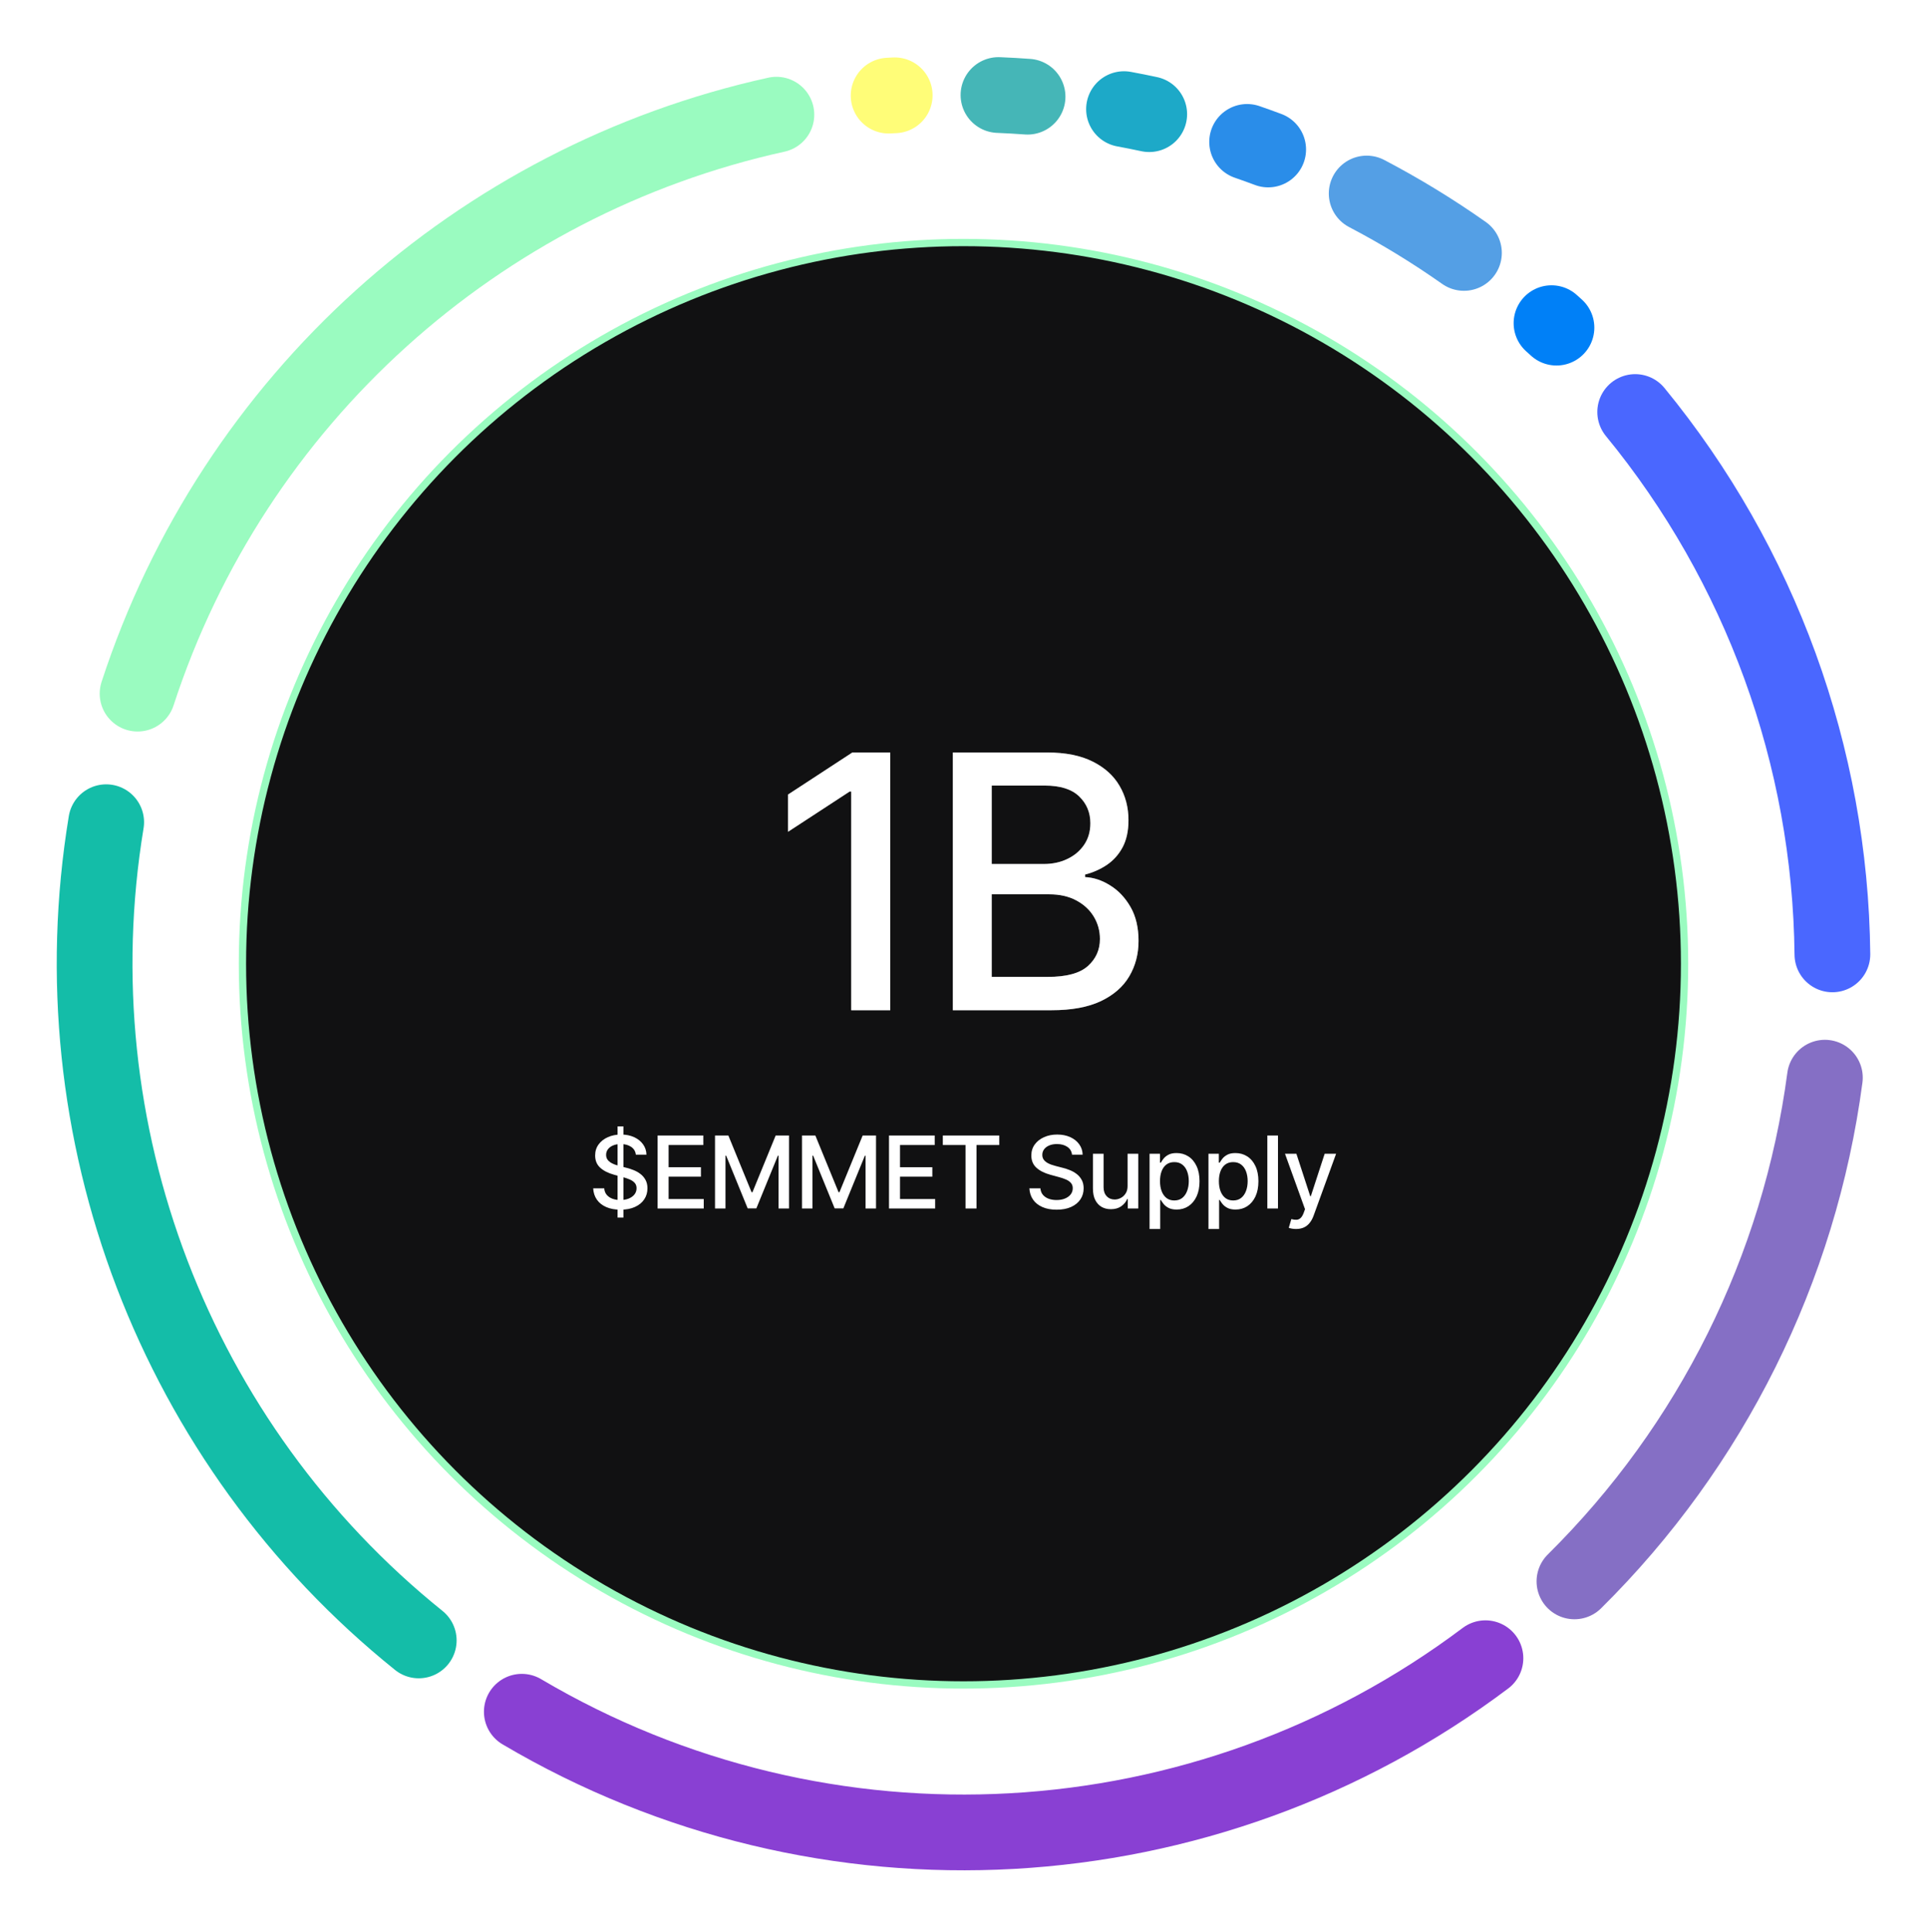<svg width="450" height="451" viewBox="0 0 450 451" fill="none" xmlns="http://www.w3.org/2000/svg">
<path d="M233.169 22.187C235.435 22.278 237.7 22.407 239.962 22.574" stroke="#45B6B7" stroke-width="17.687" stroke-linecap="round"/>
<path d="M262.483 25.48C264.451 25.843 266.414 26.234 268.371 26.654" stroke="#1DA9C8" stroke-width="17.687" stroke-linecap="round"/>
<path d="M296.149 34.901C294.517 34.291 292.878 33.701 291.232 33.133" stroke="#2A8DE9" stroke-width="17.687" stroke-linecap="round"/>
<path d="M319.151 45.183C327.016 49.302 334.604 53.934 341.866 59.05" stroke="#549FE5" stroke-width="17.687" stroke-linecap="round"/>
<path d="M363.471 76.497C363.087 76.147 362.701 75.8 362.314 75.453" stroke="#0080F7" stroke-width="17.687" stroke-linecap="round"/>
<path d="M427.907 222.825C427.43 176.503 411.105 131.832 381.855 96.198" stroke="#4A67FF" stroke-width="17.687" stroke-linecap="round"/>
<path d="M367.67 369.218C399.633 337.619 420.236 296.245 426.155 251.616" stroke="#856FC5" stroke-width="17.687" stroke-linecap="round"/>
<path d="M346.885 387.158C281.419 436.369 192.537 441.408 121.855 399.655" stroke="#8940D3" stroke-width="17.687" stroke-linecap="round"/>
<path d="M97.787 383.001C40.93 337.278 12.877 264.198 24.797 191.97" stroke="#14BDA8" stroke-width="17.687" stroke-linecap="round"/>
<path d="M32.126 161.948C54.514 93.296 111.64 42.116 181.305 26.776" stroke="#9AFBC0" stroke-width="17.687" stroke-linecap="round"/>
<path d="M207.515 22.324C207.988 22.298 208.462 22.274 208.935 22.251" stroke="#FFFD78" stroke-width="17.687" stroke-linecap="round"/>
<circle cx="225" cy="225.011" r="168.386" fill="#111112" stroke="#9AFBC0" stroke-width="1.704"/>
<g opacity="0.34" filter="url(#filter0_f_3902_15853)">
<path d="M207.889 175.689V235.867H198.78V184.798H198.428L184.03 194.201V185.503L199.045 175.689H207.889ZM222.509 235.867V175.689H244.547C248.817 175.689 252.353 176.394 255.154 177.804C257.956 179.195 260.052 181.086 261.443 183.476C262.833 185.846 263.529 188.52 263.529 191.497C263.529 194.005 263.068 196.12 262.148 197.844C261.227 199.549 259.993 200.92 258.445 201.958C256.917 202.977 255.233 203.721 253.391 204.191V204.779C255.389 204.877 257.339 205.523 259.239 206.718C261.159 207.894 262.745 209.569 263.999 211.743C265.253 213.917 265.88 216.562 265.88 219.677C265.88 222.752 265.155 225.514 263.705 227.963C262.275 230.392 260.062 232.322 257.064 233.752C254.067 235.162 250.237 235.867 245.575 235.867H222.509ZM231.588 228.081H244.694C249.042 228.081 252.157 227.238 254.038 225.554C255.918 223.869 256.859 221.763 256.859 219.236C256.859 217.336 256.379 215.592 255.419 214.006C254.459 212.419 253.088 211.155 251.305 210.215C249.542 209.275 247.446 208.805 245.017 208.805H231.588V228.081ZM231.588 201.723H243.753C245.791 201.723 247.622 201.331 249.248 200.548C250.894 199.764 252.196 198.667 253.156 197.257C254.136 195.827 254.625 194.142 254.625 192.203C254.625 189.715 253.754 187.628 252.01 185.944C250.267 184.259 247.593 183.417 243.988 183.417H231.588V201.723Z" fill="white"/>
</g>
<path d="M207.889 175.689V235.867H198.78V184.798H198.428L184.03 194.201V185.503L199.045 175.689H207.889ZM222.509 235.867V175.689H244.547C248.817 175.689 252.353 176.394 255.154 177.804C257.956 179.195 260.052 181.086 261.443 183.476C262.833 185.846 263.529 188.52 263.529 191.497C263.529 194.005 263.068 196.12 262.148 197.844C261.227 199.549 259.993 200.92 258.445 201.958C256.917 202.977 255.233 203.721 253.391 204.191V204.779C255.389 204.877 257.339 205.523 259.239 206.718C261.159 207.894 262.745 209.569 263.999 211.743C265.253 213.917 265.88 216.562 265.88 219.677C265.88 222.752 265.155 225.514 263.705 227.963C262.275 230.392 260.062 232.322 257.064 233.752C254.067 235.162 250.237 235.867 245.575 235.867H222.509ZM231.588 228.081H244.694C249.042 228.081 252.157 227.238 254.038 225.554C255.918 223.869 256.859 221.763 256.859 219.236C256.859 217.336 256.379 215.592 255.419 214.006C254.459 212.419 253.088 211.155 251.305 210.215C249.542 209.275 247.446 208.805 245.017 208.805H231.588V228.081ZM231.588 201.723H243.753C245.791 201.723 247.622 201.331 249.248 200.548C250.894 199.764 252.196 198.667 253.156 197.257C254.136 195.827 254.625 194.142 254.625 192.203C254.625 189.715 253.754 187.628 252.01 185.944C250.267 184.259 247.593 183.417 243.988 183.417H231.588V201.723Z" fill="white"/>
<path d="M144.219 284.283V262.993H145.583V284.283H144.219ZM148.485 269.597C148.397 268.809 148.031 268.199 147.388 267.767C146.744 267.329 145.935 267.11 144.959 267.11C144.261 267.11 143.656 267.221 143.146 267.443C142.636 267.659 142.24 267.958 141.957 268.341C141.68 268.718 141.541 269.147 141.541 269.63C141.541 270.035 141.635 270.384 141.824 270.678C142.018 270.972 142.27 271.218 142.581 271.418C142.897 271.612 143.235 271.775 143.595 271.908C143.956 272.036 144.302 272.141 144.635 272.225L146.298 272.657C146.841 272.79 147.399 272.97 147.97 273.198C148.541 273.425 149.07 273.724 149.558 274.096C150.046 274.467 150.44 274.927 150.739 275.476C151.044 276.025 151.196 276.682 151.196 277.447C151.196 278.412 150.947 279.268 150.448 280.017C149.954 280.765 149.237 281.356 148.294 281.788C147.357 282.221 146.223 282.437 144.893 282.437C143.618 282.437 142.514 282.235 141.583 281.83C140.651 281.425 139.922 280.851 139.396 280.108C138.869 279.36 138.578 278.473 138.522 277.447H141.1C141.15 278.063 141.35 278.575 141.699 278.986C142.054 279.39 142.506 279.693 143.055 279.892C143.609 280.086 144.216 280.183 144.876 280.183C145.602 280.183 146.248 280.07 146.814 279.842C147.385 279.609 147.834 279.288 148.161 278.878C148.488 278.462 148.652 277.977 148.652 277.422C148.652 276.918 148.507 276.505 148.219 276.183C147.936 275.861 147.551 275.595 147.063 275.385C146.581 275.174 146.035 274.988 145.425 274.827L143.412 274.279C142.049 273.907 140.967 273.361 140.169 272.64C139.376 271.92 138.98 270.966 138.98 269.78C138.98 268.798 139.246 267.942 139.778 267.21C140.31 266.478 141.031 265.91 141.94 265.505C142.85 265.095 143.875 264.89 145.017 264.89C146.171 264.89 147.188 265.092 148.069 265.497C148.957 265.901 149.655 266.459 150.165 267.168C150.675 267.872 150.941 268.682 150.964 269.597H148.485ZM153.565 282.154V265.122H164.243V267.335H156.134V272.524H163.685V274.728H156.134V279.942H164.342V282.154H153.565ZM166.973 265.122H170.091L175.513 278.362H175.713L181.135 265.122H184.254V282.154H181.809V269.829H181.651L176.628 282.129H174.599L169.576 269.821H169.418V282.154H166.973V265.122ZM187.287 265.122H190.406L195.828 278.362H196.028L201.45 265.122H204.569V282.154H202.124V269.829H201.966L196.943 282.129H194.913L189.89 269.821H189.732V282.154H187.287V265.122ZM207.602 282.154V265.122H218.28V267.335H210.172V272.524H217.723V274.728H210.172V279.942H218.38V282.154H207.602ZM220.17 267.335V265.122H233.351V267.335H228.037V282.154H225.476V267.335H220.17ZM250.346 269.597C250.257 268.809 249.891 268.199 249.248 267.767C248.605 267.329 247.796 267.11 246.82 267.11C246.121 267.11 245.517 267.221 245.007 267.443C244.497 267.659 244.101 267.958 243.818 268.341C243.541 268.718 243.402 269.147 243.402 269.63C243.402 270.035 243.496 270.384 243.685 270.678C243.879 270.972 244.131 271.218 244.441 271.418C244.758 271.612 245.096 271.775 245.456 271.908C245.816 272.036 246.163 272.141 246.496 272.225L248.159 272.657C248.702 272.79 249.259 272.97 249.83 273.198C250.401 273.425 250.931 273.724 251.419 274.096C251.907 274.467 252.3 274.927 252.6 275.476C252.905 276.025 253.057 276.682 253.057 277.447C253.057 278.412 252.808 279.268 252.309 280.017C251.815 280.765 251.097 281.356 250.155 281.788C249.218 282.221 248.084 282.437 246.753 282.437C245.478 282.437 244.375 282.235 243.444 281.83C242.512 281.425 241.783 280.851 241.256 280.108C240.73 279.36 240.439 278.473 240.383 277.447H242.961C243.011 278.063 243.211 278.575 243.56 278.986C243.915 279.39 244.367 279.693 244.916 279.892C245.47 280.086 246.077 280.183 246.737 280.183C247.463 280.183 248.109 280.07 248.674 279.842C249.246 279.609 249.695 279.288 250.022 278.878C250.349 278.462 250.512 277.977 250.512 277.422C250.512 276.918 250.368 276.505 250.08 276.183C249.797 275.861 249.412 275.595 248.924 275.385C248.442 275.174 247.896 274.988 247.286 274.827L245.273 274.279C243.909 273.907 242.828 273.361 242.03 272.64C241.237 271.92 240.841 270.966 240.841 269.78C240.841 268.798 241.107 267.942 241.639 267.21C242.171 266.478 242.892 265.91 243.801 265.505C244.71 265.095 245.736 264.89 246.878 264.89C248.031 264.89 249.049 265.092 249.93 265.497C250.817 265.901 251.516 266.459 252.026 267.168C252.536 267.872 252.802 268.682 252.824 269.597H250.346ZM263.317 276.857V269.38H265.812V282.154H263.367V279.942H263.234C262.94 280.624 262.469 281.192 261.821 281.647C261.177 282.096 260.376 282.32 259.417 282.32C258.597 282.32 257.87 282.14 257.238 281.78C256.612 281.414 256.118 280.873 255.758 280.158C255.403 279.443 255.226 278.559 255.226 277.505V269.38H257.712V277.206C257.712 278.076 257.953 278.769 258.436 279.285C258.918 279.801 259.545 280.058 260.315 280.058C260.781 280.058 261.244 279.942 261.704 279.709C262.17 279.476 262.555 279.124 262.86 278.653C263.171 278.182 263.323 277.583 263.317 276.857ZM268.451 286.944V269.38H270.879V271.451H271.087C271.231 271.185 271.439 270.877 271.711 270.528C271.983 270.179 272.36 269.874 272.842 269.613C273.324 269.347 273.962 269.214 274.755 269.214C275.786 269.214 276.706 269.475 277.516 269.996C278.325 270.517 278.96 271.268 279.42 272.249C279.886 273.231 280.119 274.412 280.119 275.792C280.119 277.173 279.888 278.356 279.428 279.343C278.968 280.325 278.336 281.081 277.532 281.614C276.728 282.14 275.811 282.404 274.78 282.404C274.003 282.404 273.369 282.273 272.875 282.013C272.387 281.752 272.005 281.447 271.727 281.098C271.45 280.749 271.237 280.438 271.087 280.167H270.937V286.944H268.451ZM270.888 275.767C270.888 276.665 271.018 277.453 271.278 278.129C271.539 278.805 271.916 279.335 272.409 279.717C272.903 280.094 273.507 280.283 274.222 280.283C274.965 280.283 275.586 280.086 276.085 279.693C276.584 279.293 276.961 278.753 277.216 278.071C277.477 277.389 277.607 276.621 277.607 275.767C277.607 274.925 277.48 274.168 277.225 273.497C276.975 272.826 276.598 272.297 276.094 271.908C275.595 271.52 274.971 271.326 274.222 271.326C273.502 271.326 272.892 271.512 272.393 271.884C271.899 272.255 271.525 272.773 271.27 273.439C271.015 274.104 270.888 274.88 270.888 275.767ZM282.202 286.944V269.38H284.63V271.451H284.838C284.982 271.185 285.19 270.877 285.462 270.528C285.734 270.179 286.111 269.874 286.593 269.613C287.075 269.347 287.713 269.214 288.506 269.214C289.537 269.214 290.457 269.475 291.267 269.996C292.076 270.517 292.711 271.268 293.171 272.249C293.637 273.231 293.87 274.412 293.87 275.792C293.87 277.173 293.64 278.356 293.179 279.343C292.719 280.325 292.087 281.081 291.283 281.614C290.479 282.14 289.562 282.404 288.531 282.404C287.754 282.404 287.12 282.273 286.626 282.013C286.138 281.752 285.756 281.447 285.479 281.098C285.201 280.749 284.988 280.438 284.838 280.167H284.689V286.944H282.202ZM284.639 275.767C284.639 276.665 284.769 277.453 285.029 278.129C285.29 278.805 285.667 279.335 286.161 279.717C286.654 280.094 287.258 280.283 287.973 280.283C288.716 280.283 289.337 280.086 289.836 279.693C290.335 279.293 290.712 278.753 290.967 278.071C291.228 277.389 291.358 276.621 291.358 275.767C291.358 274.925 291.231 274.168 290.976 273.497C290.726 272.826 290.349 272.297 289.845 271.908C289.346 271.52 288.722 271.326 287.973 271.326C287.253 271.326 286.643 271.512 286.144 271.884C285.65 272.255 285.276 272.773 285.021 273.439C284.766 274.104 284.639 274.88 284.639 275.767ZM298.44 265.122V282.154H295.953V265.122H298.44ZM302.654 286.944C302.283 286.944 301.944 286.914 301.639 286.853C301.335 286.797 301.107 286.736 300.958 286.67L301.556 284.632C302.011 284.754 302.416 284.807 302.77 284.79C303.125 284.774 303.439 284.641 303.71 284.391C303.987 284.142 304.231 283.734 304.442 283.169L304.75 282.32L300.076 269.38H302.737L305.972 279.293H306.105L309.34 269.38H312.01L306.746 283.859C306.502 284.524 306.191 285.087 305.814 285.547C305.437 286.013 304.988 286.362 304.467 286.595C303.946 286.828 303.342 286.944 302.654 286.944Z" fill="white"/>
<defs>
<filter id="filter0_f_3902_15853" x="171.133" y="162.792" width="107.643" height="85.972" filterUnits="userSpaceOnUse" color-interpolation-filters="sRGB">
<feFlood flood-opacity="0" result="BackgroundImageFix"/>
<feBlend mode="normal" in="SourceGraphic" in2="BackgroundImageFix" result="shape"/>
<feGaussianBlur stdDeviation="6.448" result="effect1_foregroundBlur_3902_15853"/>
</filter>
</defs>
</svg>
